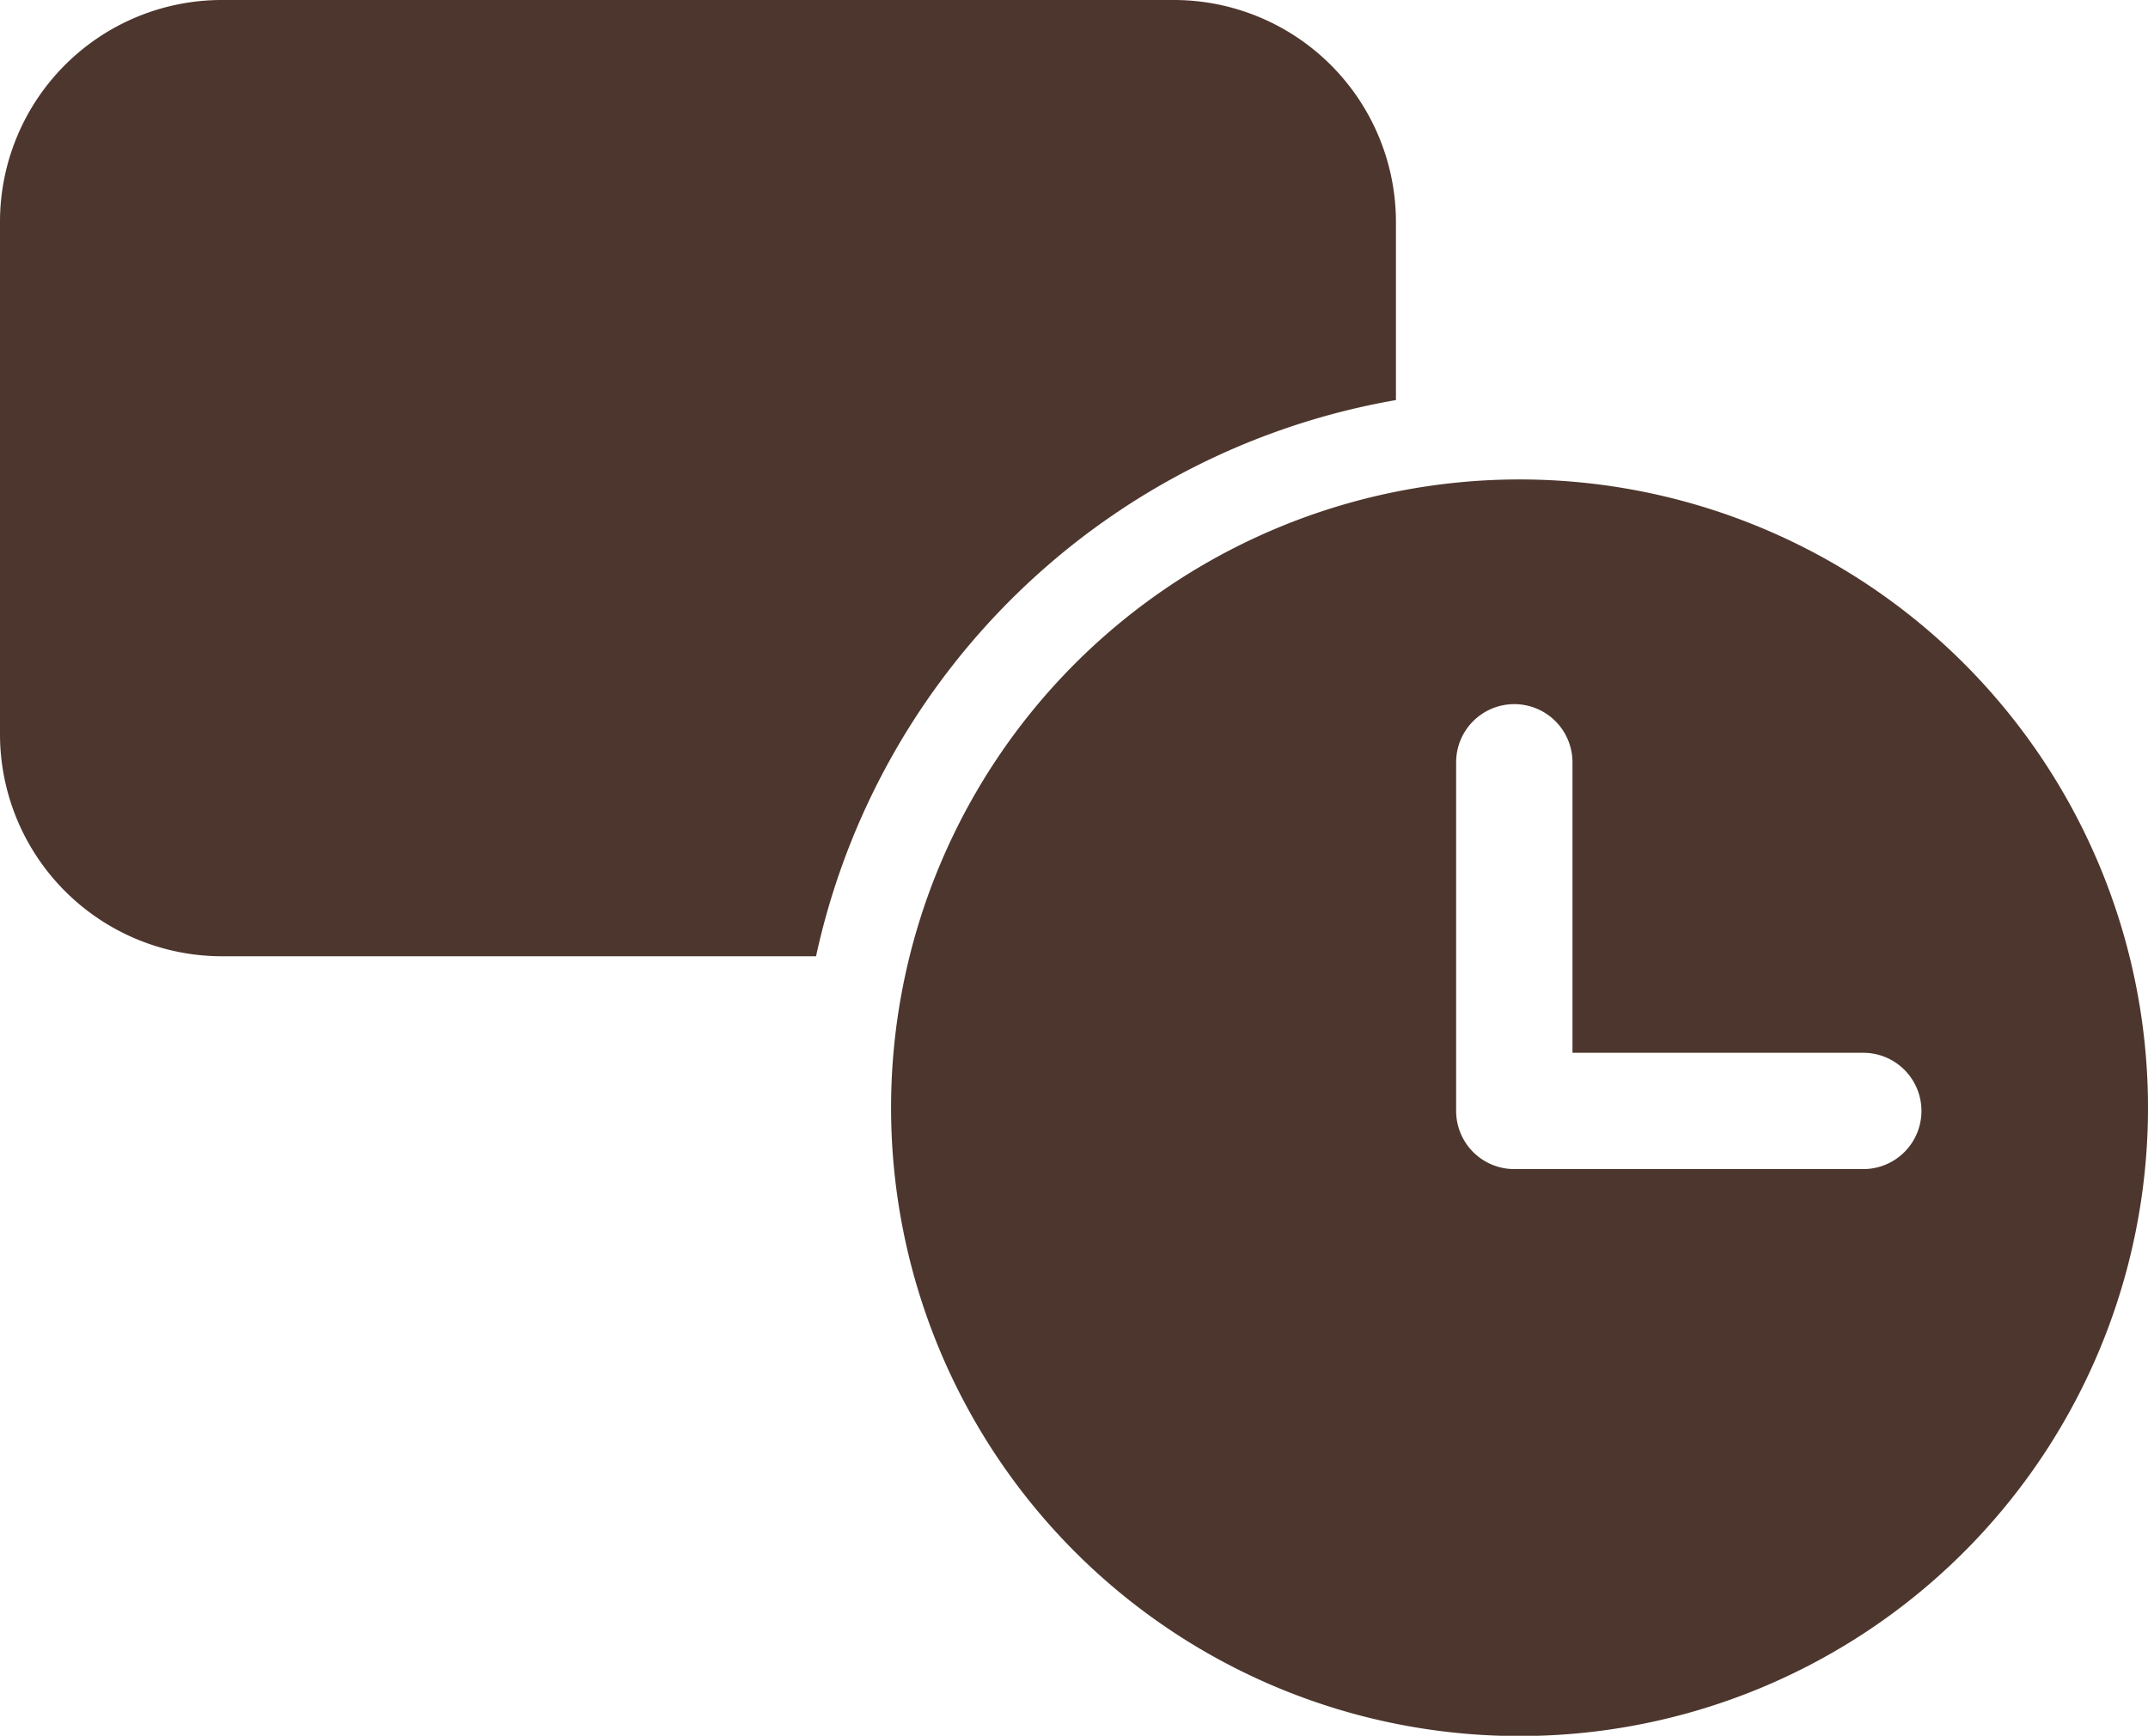 <svg id="Layer_3" data-name="Layer 3" xmlns="http://www.w3.org/2000/svg" viewBox="0 0 73.86 59.7"><defs><style>.cls-1{fill:#4d362d;}</style></defs><path class="cls-1" d="M563.61,522.85V529a24.74,24.74,0,0,0-19.94,19.13H523.22a7.64,7.64,0,0,1-7.61-7.62V522.85a7.63,7.63,0,0,1,7.61-7.61H556A7.64,7.64,0,0,1,563.61,522.85Z" transform="translate(-515.61 -515.24)"/><path class="cls-1" d="M567.86,531.73a21.61,21.61,0,1,0,21.61,21.61A21.61,21.61,0,0,0,567.86,531.73Zm11.82,23.72h-12a2,2,0,0,1-2-2v-12a2,2,0,0,1,3.41-1.41,2,2,0,0,1,.59,1.41v10h10a2,2,0,1,1,0,4Z" transform="translate(-515.61 -515.24)"/></svg>